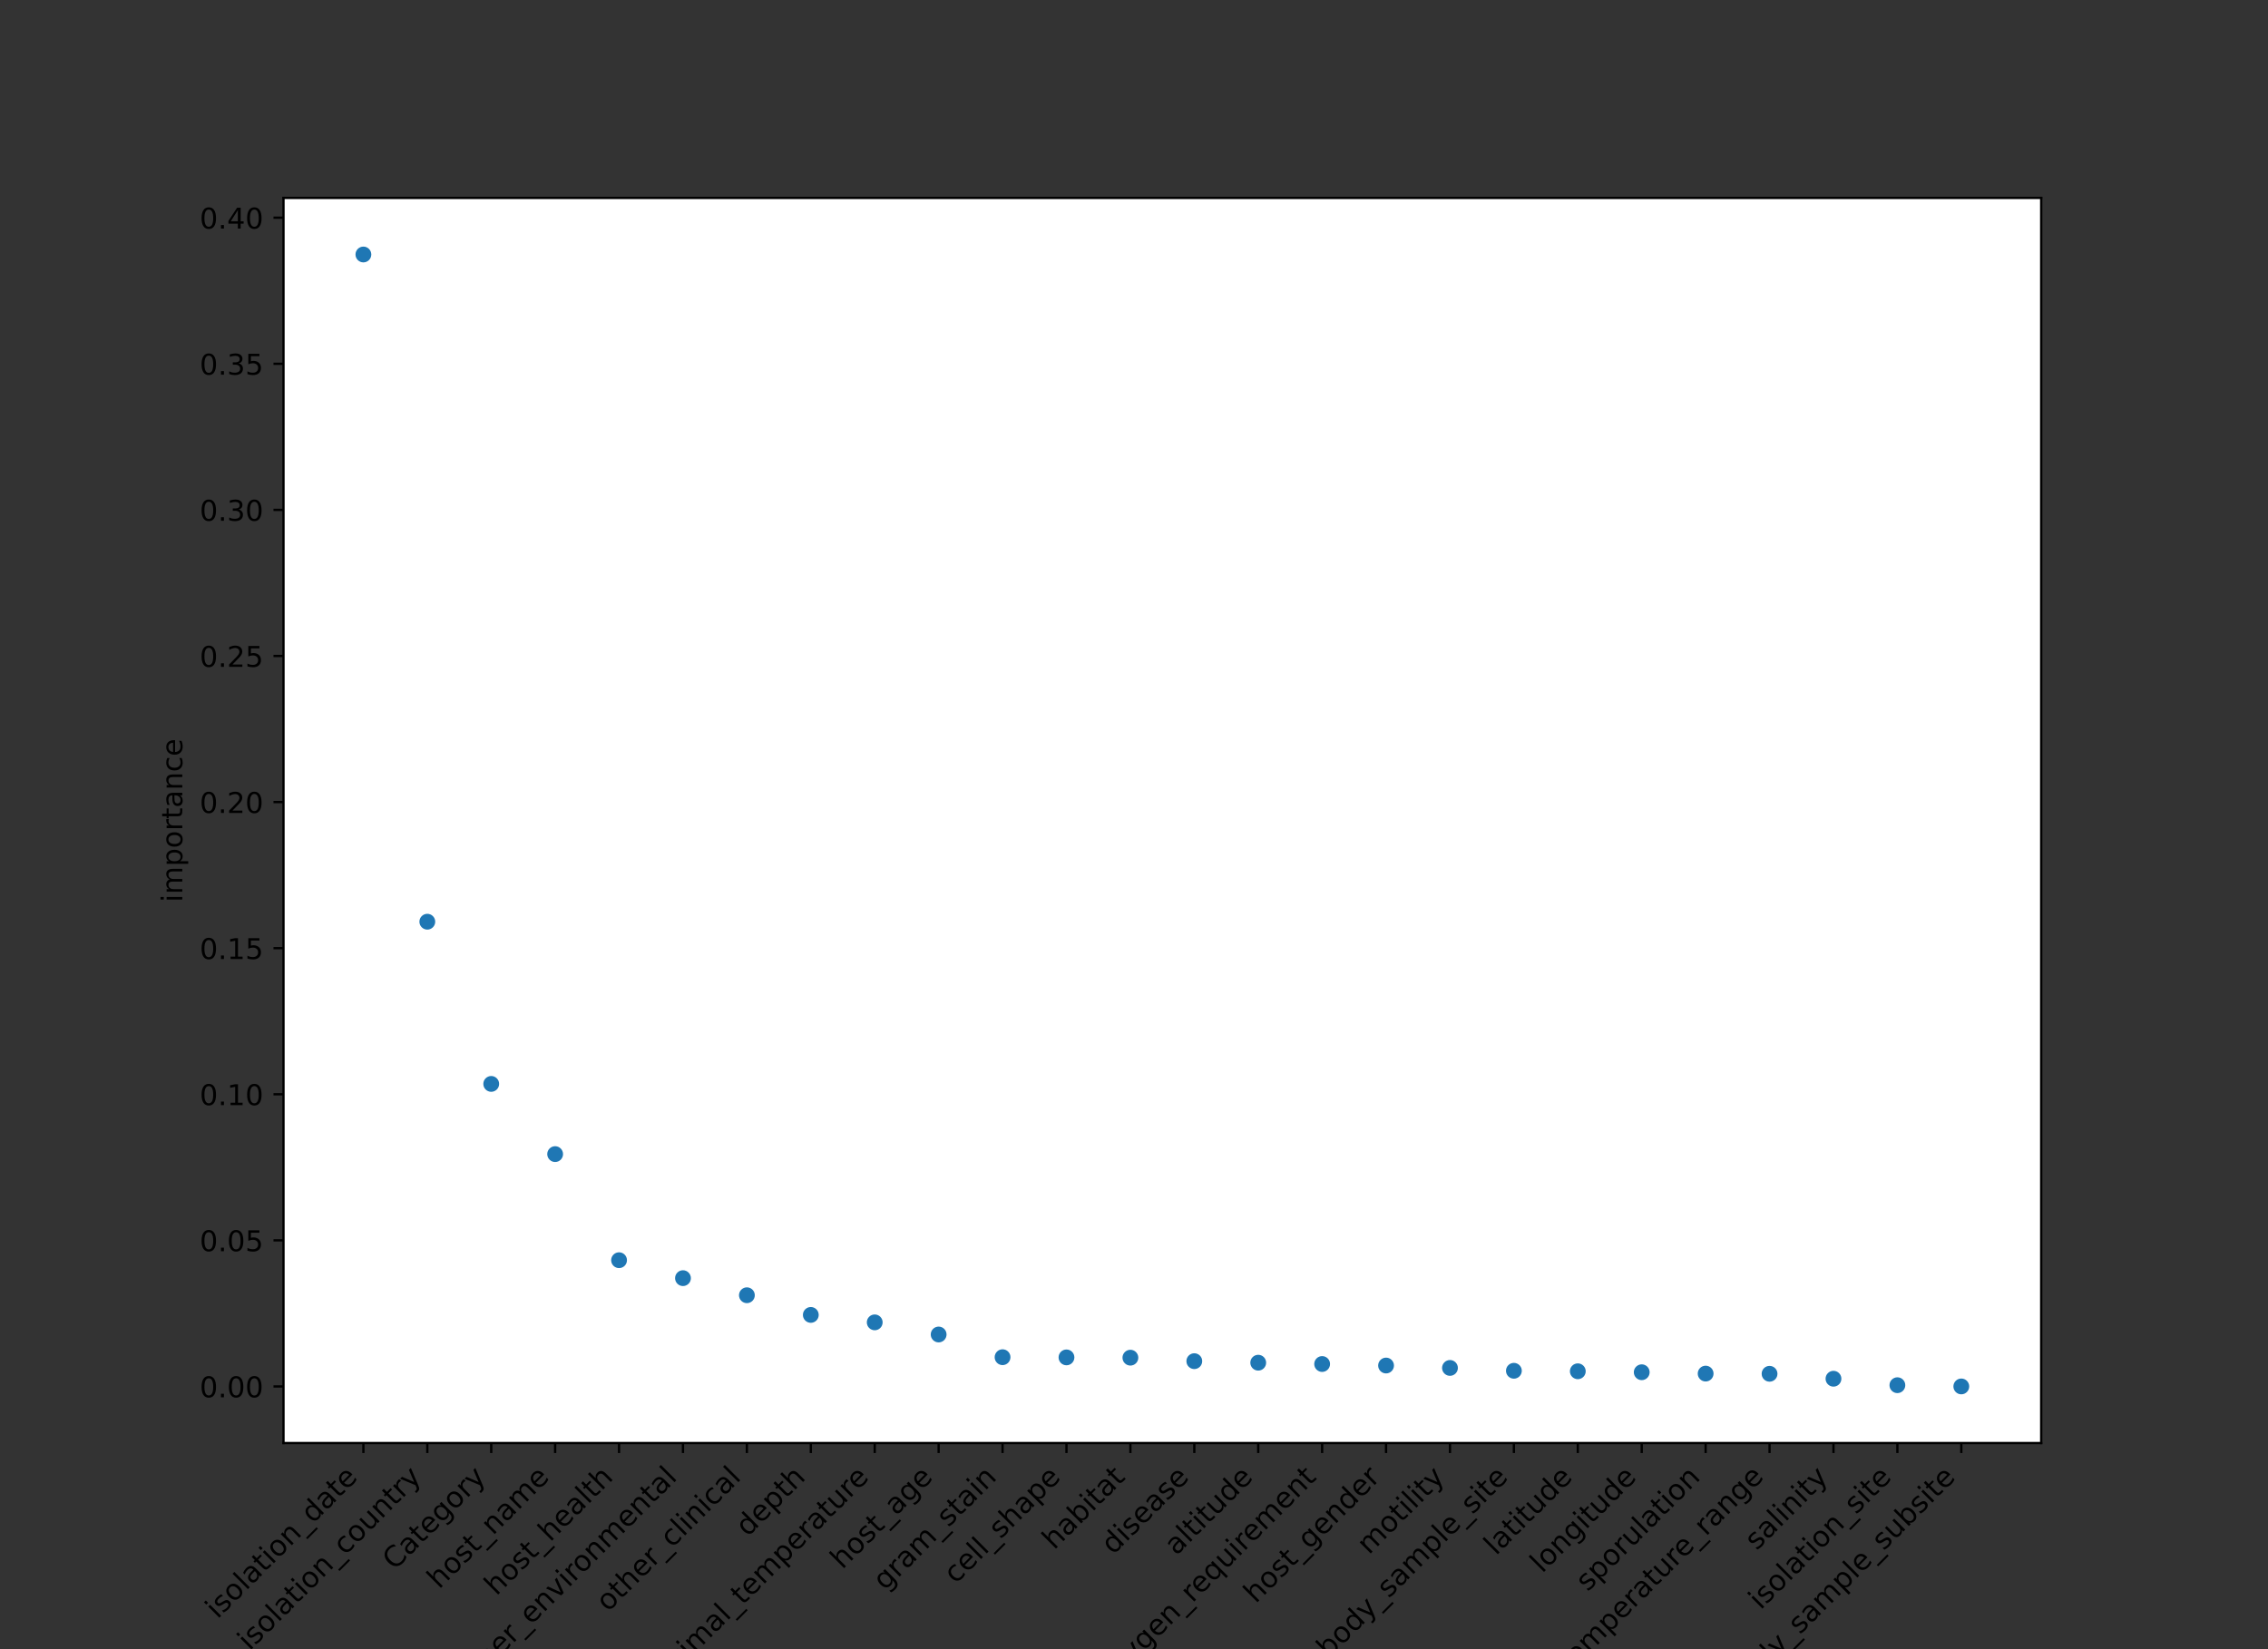 <?xml version="1.0" encoding="utf-8" standalone="no"?>
<!DOCTYPE svg PUBLIC "-//W3C//DTD SVG 1.1//EN"
  "http://www.w3.org/Graphics/SVG/1.1/DTD/svg11.dtd">
<!-- Created with matplotlib (https://matplotlib.org/) -->
<svg height="576pt" version="1.1" viewBox="0 0 792 576" width="792pt" xmlns="http://www.w3.org/2000/svg" xmlns:xlink="http://www.w3.org/1999/xlink">
 <rect x="0" y="0" width="792" height="576" fill="#333333" stroke="none"/>
 <defs>
  <style type="text/css">*{stroke-linecap:butt;stroke-linejoin:round;}</style>
 </defs>
 <g id="figure_1">
  <g id="patch_1">
   <path d="M 0 576 
L 792 576 
L 792 0 
L 0 0 
z
" style="fill:none;"/>
  </g>
  <g id="axes_1">
   <g id="patch_2">
    <path d="M 99 504 
L 712.8 504 
L 712.8 69.12 
L 99 69.12 
z
" style="fill:#ffffff;"/>
   </g>
   <g id="PathCollection_1">
    <defs>
     <path d="M 0 3 
C 0.796 3 1.559 2.684 2.121 2.121 
C 2.684 1.559 3 0.796 3 0 
C 3 -0.796 2.684 -1.559 2.121 -2.121 
C 1.559 -2.684 0.796 -3 0 -3 
C -0.796 -3 -1.559 -2.684 -2.121 -2.121 
C -2.684 -1.559 -3 -0.796 -3 0 
C -3 0.796 -2.684 1.559 -2.121 2.121 
C -1.559 2.684 -0.796 3 0 3 
z
" id="m7d18ef89aa" style="stroke:#ffffff;stroke-width:0.48;"/>
    </defs>
    <g clip-path="url(#p5833d1826e)">
     <use style="fill:#1f77b4;stroke:#ffffff;stroke-width:0.48;" x="126.9" xlink:href="#m7d18ef89aa" y="88.887"/>
     <use style="fill:#1f77b4;stroke:#ffffff;stroke-width:0.48;" x="149.22" xlink:href="#m7d18ef89aa" y="321.922"/>
     <use style="fill:#1f77b4;stroke:#ffffff;stroke-width:0.48;" x="171.54" xlink:href="#m7d18ef89aa" y="378.574"/>
     <use style="fill:#1f77b4;stroke:#ffffff;stroke-width:0.48;" x="193.86" xlink:href="#m7d18ef89aa" y="403.093"/>
     <use style="fill:#1f77b4;stroke:#ffffff;stroke-width:0.48;" x="216.18" xlink:href="#m7d18ef89aa" y="440.149"/>
     <use style="fill:#1f77b4;stroke:#ffffff;stroke-width:0.48;" x="238.5" xlink:href="#m7d18ef89aa" y="446.417"/>
     <use style="fill:#1f77b4;stroke:#ffffff;stroke-width:0.48;" x="260.82" xlink:href="#m7d18ef89aa" y="452.388"/>
     <use style="fill:#1f77b4;stroke:#ffffff;stroke-width:0.48;" x="283.14" xlink:href="#m7d18ef89aa" y="459.256"/>
     <use style="fill:#1f77b4;stroke:#ffffff;stroke-width:0.48;" x="305.46" xlink:href="#m7d18ef89aa" y="461.86"/>
     <use style="fill:#1f77b4;stroke:#ffffff;stroke-width:0.48;" x="327.78" xlink:href="#m7d18ef89aa" y="466.093"/>
     <use style="fill:#1f77b4;stroke:#ffffff;stroke-width:0.48;" x="350.1" xlink:href="#m7d18ef89aa" y="474.026"/>
     <use style="fill:#1f77b4;stroke:#ffffff;stroke-width:0.48;" x="372.42" xlink:href="#m7d18ef89aa" y="474.093"/>
     <use style="fill:#1f77b4;stroke:#ffffff;stroke-width:0.48;" x="394.74" xlink:href="#m7d18ef89aa" y="474.192"/>
     <use style="fill:#1f77b4;stroke:#ffffff;stroke-width:0.48;" x="417.06" xlink:href="#m7d18ef89aa" y="475.41"/>
     <use style="fill:#1f77b4;stroke:#ffffff;stroke-width:0.48;" x="439.38" xlink:href="#m7d18ef89aa" y="475.946"/>
     <use style="fill:#1f77b4;stroke:#ffffff;stroke-width:0.48;" x="461.7" xlink:href="#m7d18ef89aa" y="476.406"/>
     <use style="fill:#1f77b4;stroke:#ffffff;stroke-width:0.48;" x="484.02" xlink:href="#m7d18ef89aa" y="476.936"/>
     <use style="fill:#1f77b4;stroke:#ffffff;stroke-width:0.48;" x="506.34" xlink:href="#m7d18ef89aa" y="477.771"/>
     <use style="fill:#1f77b4;stroke:#ffffff;stroke-width:0.48;" x="528.66" xlink:href="#m7d18ef89aa" y="478.769"/>
     <use style="fill:#1f77b4;stroke:#ffffff;stroke-width:0.48;" x="550.98" xlink:href="#m7d18ef89aa" y="478.943"/>
     <use style="fill:#1f77b4;stroke:#ffffff;stroke-width:0.48;" x="573.3" xlink:href="#m7d18ef89aa" y="479.28"/>
     <use style="fill:#1f77b4;stroke:#ffffff;stroke-width:0.48;" x="595.62" xlink:href="#m7d18ef89aa" y="479.751"/>
     <use style="fill:#1f77b4;stroke:#ffffff;stroke-width:0.48;" x="617.94" xlink:href="#m7d18ef89aa" y="479.819"/>
     <use style="fill:#1f77b4;stroke:#ffffff;stroke-width:0.48;" x="640.26" xlink:href="#m7d18ef89aa" y="481.544"/>
     <use style="fill:#1f77b4;stroke:#ffffff;stroke-width:0.48;" x="662.58" xlink:href="#m7d18ef89aa" y="483.806"/>
     <use style="fill:#1f77b4;stroke:#ffffff;stroke-width:0.48;" x="684.9" xlink:href="#m7d18ef89aa" y="484.233"/>
    </g>
   </g>
   <g id="matplotlib.axis_1">
    <g id="xtick_1">
     <g id="line2d_1">
      <defs>
       <path d="M 0 0 
L 0 3.5 
" id="m5ea2302000" style="stroke:#000000;stroke-width:0.8;"/>
      </defs>
      <g>
       <use style="stroke:#000000;stroke-width:0.8;" x="126.9" xlink:href="#m5ea2302000" y="504"/>
      </g>
     </g>
     <g id="text_1">
      <!-- isolation_date -->
      <g transform="translate(75.935 565.67)rotate(-45)scale(0.1 -0.1)">
       <defs>
        <path d="M 9.422 54.688 
L 18.406 54.688 
L 18.406 0 
L 9.422 0 
z
M 9.422 75.984 
L 18.406 75.984 
L 18.406 64.594 
L 9.422 64.594 
z
" id="DejaVuSans-105"/>
        <path d="M 44.281 53.078 
L 44.281 44.578 
Q 40.484 46.531 36.375 47.5 
Q 32.281 48.484 27.875 48.484 
Q 21.188 48.484 17.844 46.438 
Q 14.5 44.391 14.5 40.281 
Q 14.5 37.156 16.891 35.375 
Q 19.281 33.594 26.516 31.984 
L 29.594 31.297 
Q 39.156 29.25 43.188 25.516 
Q 47.219 21.781 47.219 15.094 
Q 47.219 7.469 41.188 3.016 
Q 35.156 -1.422 24.609 -1.422 
Q 20.219 -1.422 15.453 -0.562 
Q 10.688 0.297 5.422 2 
L 5.422 11.281 
Q 10.406 8.688 15.234 7.391 
Q 20.062 6.109 24.812 6.109 
Q 31.156 6.109 34.562 8.281 
Q 37.984 10.453 37.984 14.406 
Q 37.984 18.062 35.516 20.016 
Q 33.062 21.969 24.703 23.781 
L 21.578 24.516 
Q 13.234 26.266 9.516 29.906 
Q 5.812 33.547 5.812 39.891 
Q 5.812 47.609 11.281 51.797 
Q 16.75 56 26.812 56 
Q 31.781 56 36.172 55.266 
Q 40.578 54.547 44.281 53.078 
z
" id="DejaVuSans-115"/>
        <path d="M 30.609 48.391 
Q 23.391 48.391 19.188 42.75 
Q 14.984 37.109 14.984 27.297 
Q 14.984 17.484 19.156 11.844 
Q 23.344 6.203 30.609 6.203 
Q 37.797 6.203 41.984 11.859 
Q 46.188 17.531 46.188 27.297 
Q 46.188 37.016 41.984 42.703 
Q 37.797 48.391 30.609 48.391 
z
M 30.609 56 
Q 42.328 56 49.016 48.375 
Q 55.719 40.766 55.719 27.297 
Q 55.719 13.875 49.016 6.219 
Q 42.328 -1.422 30.609 -1.422 
Q 18.844 -1.422 12.172 6.219 
Q 5.516 13.875 5.516 27.297 
Q 5.516 40.766 12.172 48.375 
Q 18.844 56 30.609 56 
z
" id="DejaVuSans-111"/>
        <path d="M 9.422 75.984 
L 18.406 75.984 
L 18.406 0 
L 9.422 0 
z
" id="DejaVuSans-108"/>
        <path d="M 34.281 27.484 
Q 23.391 27.484 19.188 25 
Q 14.984 22.516 14.984 16.5 
Q 14.984 11.719 18.141 8.906 
Q 21.297 6.109 26.703 6.109 
Q 34.188 6.109 38.703 11.406 
Q 43.219 16.703 43.219 25.484 
L 43.219 27.484 
z
M 52.203 31.203 
L 52.203 0 
L 43.219 0 
L 43.219 8.297 
Q 40.141 3.328 35.547 0.953 
Q 30.953 -1.422 24.312 -1.422 
Q 15.922 -1.422 10.953 3.297 
Q 6 8.016 6 15.922 
Q 6 25.141 12.172 29.828 
Q 18.359 34.516 30.609 34.516 
L 43.219 34.516 
L 43.219 35.406 
Q 43.219 41.609 39.141 45 
Q 35.062 48.391 27.688 48.391 
Q 23 48.391 18.547 47.266 
Q 14.109 46.141 10.016 43.891 
L 10.016 52.203 
Q 14.938 54.109 19.578 55.047 
Q 24.219 56 28.609 56 
Q 40.484 56 46.344 49.844 
Q 52.203 43.703 52.203 31.203 
z
" id="DejaVuSans-97"/>
        <path d="M 18.312 70.219 
L 18.312 54.688 
L 36.812 54.688 
L 36.812 47.703 
L 18.312 47.703 
L 18.312 18.016 
Q 18.312 11.328 20.141 9.422 
Q 21.969 7.516 27.594 7.516 
L 36.812 7.516 
L 36.812 0 
L 27.594 0 
Q 17.188 0 13.234 3.875 
Q 9.281 7.766 9.281 18.016 
L 9.281 47.703 
L 2.688 47.703 
L 2.688 54.688 
L 9.281 54.688 
L 9.281 70.219 
z
" id="DejaVuSans-116"/>
        <path d="M 54.891 33.016 
L 54.891 0 
L 45.906 0 
L 45.906 32.719 
Q 45.906 40.484 42.875 44.328 
Q 39.844 48.188 33.797 48.188 
Q 26.516 48.188 22.312 43.547 
Q 18.109 38.922 18.109 30.906 
L 18.109 0 
L 9.078 0 
L 9.078 54.688 
L 18.109 54.688 
L 18.109 46.188 
Q 21.344 51.125 25.703 53.562 
Q 30.078 56 35.797 56 
Q 45.219 56 50.047 50.172 
Q 54.891 44.344 54.891 33.016 
z
" id="DejaVuSans-110"/>
        <path d="M 50.984 -16.609 
L 50.984 -23.578 
L -0.984 -23.578 
L -0.984 -16.609 
z
" id="DejaVuSans-95"/>
        <path d="M 45.406 46.391 
L 45.406 75.984 
L 54.391 75.984 
L 54.391 0 
L 45.406 0 
L 45.406 8.203 
Q 42.578 3.328 38.25 0.953 
Q 33.938 -1.422 27.875 -1.422 
Q 17.969 -1.422 11.734 6.484 
Q 5.516 14.406 5.516 27.297 
Q 5.516 40.188 11.734 48.094 
Q 17.969 56 27.875 56 
Q 33.938 56 38.25 53.625 
Q 42.578 51.266 45.406 46.391 
z
M 14.797 27.297 
Q 14.797 17.391 18.875 11.75 
Q 22.953 6.109 30.078 6.109 
Q 37.203 6.109 41.297 11.75 
Q 45.406 17.391 45.406 27.297 
Q 45.406 37.203 41.297 42.844 
Q 37.203 48.484 30.078 48.484 
Q 22.953 48.484 18.875 42.844 
Q 14.797 37.203 14.797 27.297 
z
" id="DejaVuSans-100"/>
        <path d="M 56.203 29.594 
L 56.203 25.203 
L 14.891 25.203 
Q 15.484 15.922 20.484 11.062 
Q 25.484 6.203 34.422 6.203 
Q 39.594 6.203 44.453 7.469 
Q 49.312 8.734 54.109 11.281 
L 54.109 2.781 
Q 49.266 0.734 44.188 -0.344 
Q 39.109 -1.422 33.891 -1.422 
Q 20.797 -1.422 13.156 6.188 
Q 5.516 13.812 5.516 26.812 
Q 5.516 40.234 12.766 48.109 
Q 20.016 56 32.328 56 
Q 43.359 56 49.781 48.891 
Q 56.203 41.797 56.203 29.594 
z
M 47.219 32.234 
Q 47.125 39.594 43.094 43.984 
Q 39.062 48.391 32.422 48.391 
Q 24.906 48.391 20.391 44.141 
Q 15.875 39.891 15.188 32.172 
z
" id="DejaVuSans-101"/>
       </defs>
       <use xlink:href="#DejaVuSans-105"/>
       <use x="27.783" xlink:href="#DejaVuSans-115"/>
       <use x="79.883" xlink:href="#DejaVuSans-111"/>
       <use x="141.064" xlink:href="#DejaVuSans-108"/>
       <use x="168.848" xlink:href="#DejaVuSans-97"/>
       <use x="230.127" xlink:href="#DejaVuSans-116"/>
       <use x="269.336" xlink:href="#DejaVuSans-105"/>
       <use x="297.119" xlink:href="#DejaVuSans-111"/>
       <use x="358.301" xlink:href="#DejaVuSans-110"/>
       <use x="421.68" xlink:href="#DejaVuSans-95"/>
       <use x="471.68" xlink:href="#DejaVuSans-100"/>
       <use x="535.156" xlink:href="#DejaVuSans-97"/>
       <use x="596.436" xlink:href="#DejaVuSans-116"/>
       <use x="635.645" xlink:href="#DejaVuSans-101"/>
      </g>
     </g>
    </g>
    <g id="xtick_2">
     <g id="line2d_2">
      <g>
       <use style="stroke:#000000;stroke-width:0.8;" x="149.22" xlink:href="#m5ea2302000" y="504"/>
      </g>
     </g>
     <g id="text_2">
      <!-- isolation_country -->
      <g transform="translate(87.159 576.766)rotate(-45)scale(0.1 -0.1)">
       <defs>
        <path d="M 48.781 52.594 
L 48.781 44.188 
Q 44.969 46.297 41.141 47.344 
Q 37.312 48.391 33.406 48.391 
Q 24.656 48.391 19.812 42.844 
Q 14.984 37.312 14.984 27.297 
Q 14.984 17.281 19.812 11.734 
Q 24.656 6.203 33.406 6.203 
Q 37.312 6.203 41.141 7.25 
Q 44.969 8.297 48.781 10.406 
L 48.781 2.094 
Q 45.016 0.344 40.984 -0.531 
Q 36.969 -1.422 32.422 -1.422 
Q 20.062 -1.422 12.781 6.344 
Q 5.516 14.109 5.516 27.297 
Q 5.516 40.672 12.859 48.328 
Q 20.219 56 33.016 56 
Q 37.156 56 41.109 55.141 
Q 45.062 54.297 48.781 52.594 
z
" id="DejaVuSans-99"/>
        <path d="M 8.5 21.578 
L 8.5 54.688 
L 17.484 54.688 
L 17.484 21.922 
Q 17.484 14.156 20.5 10.266 
Q 23.531 6.391 29.594 6.391 
Q 36.859 6.391 41.078 11.031 
Q 45.312 15.672 45.312 23.688 
L 45.312 54.688 
L 54.297 54.688 
L 54.297 0 
L 45.312 0 
L 45.312 8.406 
Q 42.047 3.422 37.719 1 
Q 33.406 -1.422 27.688 -1.422 
Q 18.266 -1.422 13.375 4.438 
Q 8.5 10.297 8.5 21.578 
z
M 31.109 56 
z
" id="DejaVuSans-117"/>
        <path d="M 41.109 46.297 
Q 39.594 47.172 37.812 47.578 
Q 36.031 48 33.891 48 
Q 26.266 48 22.188 43.047 
Q 18.109 38.094 18.109 28.812 
L 18.109 0 
L 9.078 0 
L 9.078 54.688 
L 18.109 54.688 
L 18.109 46.188 
Q 20.953 51.172 25.484 53.578 
Q 30.031 56 36.531 56 
Q 37.453 56 38.578 55.875 
Q 39.703 55.766 41.062 55.516 
z
" id="DejaVuSans-114"/>
        <path d="M 32.172 -5.078 
Q 28.375 -14.844 24.75 -17.812 
Q 21.141 -20.797 15.094 -20.797 
L 7.906 -20.797 
L 7.906 -13.281 
L 13.188 -13.281 
Q 16.891 -13.281 18.938 -11.516 
Q 21 -9.766 23.484 -3.219 
L 25.094 0.875 
L 2.984 54.688 
L 12.5 54.688 
L 29.594 11.922 
L 46.688 54.688 
L 56.203 54.688 
z
" id="DejaVuSans-121"/>
       </defs>
       <use xlink:href="#DejaVuSans-105"/>
       <use x="27.783" xlink:href="#DejaVuSans-115"/>
       <use x="79.883" xlink:href="#DejaVuSans-111"/>
       <use x="141.064" xlink:href="#DejaVuSans-108"/>
       <use x="168.848" xlink:href="#DejaVuSans-97"/>
       <use x="230.127" xlink:href="#DejaVuSans-116"/>
       <use x="269.336" xlink:href="#DejaVuSans-105"/>
       <use x="297.119" xlink:href="#DejaVuSans-111"/>
       <use x="358.301" xlink:href="#DejaVuSans-110"/>
       <use x="421.68" xlink:href="#DejaVuSans-95"/>
       <use x="471.68" xlink:href="#DejaVuSans-99"/>
       <use x="526.66" xlink:href="#DejaVuSans-111"/>
       <use x="587.842" xlink:href="#DejaVuSans-117"/>
       <use x="651.221" xlink:href="#DejaVuSans-110"/>
       <use x="714.6" xlink:href="#DejaVuSans-116"/>
       <use x="753.809" xlink:href="#DejaVuSans-114"/>
       <use x="794.922" xlink:href="#DejaVuSans-121"/>
      </g>
     </g>
    </g>
    <g id="xtick_3">
     <g id="line2d_3">
      <g>
       <use style="stroke:#000000;stroke-width:0.8;" x="171.54" xlink:href="#m5ea2302000" y="504"/>
      </g>
     </g>
     <g id="text_3">
      <!-- Category -->
      <g transform="translate(137.768 548.674)rotate(-45)scale(0.1 -0.1)">
       <defs>
        <path d="M 64.406 67.281 
L 64.406 56.891 
Q 59.422 61.531 53.781 63.812 
Q 48.141 66.109 41.797 66.109 
Q 29.297 66.109 22.656 58.469 
Q 16.016 50.828 16.016 36.375 
Q 16.016 21.969 22.656 14.328 
Q 29.297 6.688 41.797 6.688 
Q 48.141 6.688 53.781 8.984 
Q 59.422 11.281 64.406 15.922 
L 64.406 5.609 
Q 59.234 2.094 53.438 0.328 
Q 47.656 -1.422 41.219 -1.422 
Q 24.656 -1.422 15.125 8.703 
Q 5.609 18.844 5.609 36.375 
Q 5.609 53.953 15.125 64.078 
Q 24.656 74.219 41.219 74.219 
Q 47.75 74.219 53.531 72.484 
Q 59.328 70.75 64.406 67.281 
z
" id="DejaVuSans-67"/>
        <path d="M 45.406 27.984 
Q 45.406 37.75 41.375 43.109 
Q 37.359 48.484 30.078 48.484 
Q 22.859 48.484 18.828 43.109 
Q 14.797 37.75 14.797 27.984 
Q 14.797 18.266 18.828 12.891 
Q 22.859 7.516 30.078 7.516 
Q 37.359 7.516 41.375 12.891 
Q 45.406 18.266 45.406 27.984 
z
M 54.391 6.781 
Q 54.391 -7.172 48.188 -13.984 
Q 42 -20.797 29.203 -20.797 
Q 24.469 -20.797 20.266 -20.094 
Q 16.062 -19.391 12.109 -17.922 
L 12.109 -9.188 
Q 16.062 -11.328 19.922 -12.344 
Q 23.781 -13.375 27.781 -13.375 
Q 36.625 -13.375 41.016 -8.766 
Q 45.406 -4.156 45.406 5.172 
L 45.406 9.625 
Q 42.625 4.781 38.281 2.391 
Q 33.938 0 27.875 0 
Q 17.828 0 11.672 7.656 
Q 5.516 15.328 5.516 27.984 
Q 5.516 40.672 11.672 48.328 
Q 17.828 56 27.875 56 
Q 33.938 56 38.281 53.609 
Q 42.625 51.219 45.406 46.391 
L 45.406 54.688 
L 54.391 54.688 
z
" id="DejaVuSans-103"/>
       </defs>
       <use xlink:href="#DejaVuSans-67"/>
       <use x="69.824" xlink:href="#DejaVuSans-97"/>
       <use x="131.104" xlink:href="#DejaVuSans-116"/>
       <use x="170.312" xlink:href="#DejaVuSans-101"/>
       <use x="231.836" xlink:href="#DejaVuSans-103"/>
       <use x="295.312" xlink:href="#DejaVuSans-111"/>
       <use x="356.494" xlink:href="#DejaVuSans-114"/>
       <use x="397.607" xlink:href="#DejaVuSans-121"/>
      </g>
     </g>
    </g>
    <g id="xtick_4">
     <g id="line2d_4">
      <g>
       <use style="stroke:#000000;stroke-width:0.8;" x="193.86" xlink:href="#m5ea2302000" y="504"/>
      </g>
     </g>
     <g id="text_4">
      <!-- host_name -->
      <g transform="translate(153.341 555.225)rotate(-45)scale(0.1 -0.1)">
       <defs>
        <path d="M 54.891 33.016 
L 54.891 0 
L 45.906 0 
L 45.906 32.719 
Q 45.906 40.484 42.875 44.328 
Q 39.844 48.188 33.797 48.188 
Q 26.516 48.188 22.312 43.547 
Q 18.109 38.922 18.109 30.906 
L 18.109 0 
L 9.078 0 
L 9.078 75.984 
L 18.109 75.984 
L 18.109 46.188 
Q 21.344 51.125 25.703 53.562 
Q 30.078 56 35.797 56 
Q 45.219 56 50.047 50.172 
Q 54.891 44.344 54.891 33.016 
z
" id="DejaVuSans-104"/>
        <path d="M 52 44.188 
Q 55.375 50.25 60.062 53.125 
Q 64.75 56 71.094 56 
Q 79.641 56 84.281 50.016 
Q 88.922 44.047 88.922 33.016 
L 88.922 0 
L 79.891 0 
L 79.891 32.719 
Q 79.891 40.578 77.094 44.375 
Q 74.312 48.188 68.609 48.188 
Q 61.625 48.188 57.562 43.547 
Q 53.516 38.922 53.516 30.906 
L 53.516 0 
L 44.484 0 
L 44.484 32.719 
Q 44.484 40.625 41.703 44.406 
Q 38.922 48.188 33.109 48.188 
Q 26.219 48.188 22.156 43.531 
Q 18.109 38.875 18.109 30.906 
L 18.109 0 
L 9.078 0 
L 9.078 54.688 
L 18.109 54.688 
L 18.109 46.188 
Q 21.188 51.219 25.484 53.609 
Q 29.781 56 35.688 56 
Q 41.656 56 45.828 52.969 
Q 50 49.953 52 44.188 
z
" id="DejaVuSans-109"/>
       </defs>
       <use xlink:href="#DejaVuSans-104"/>
       <use x="63.379" xlink:href="#DejaVuSans-111"/>
       <use x="124.561" xlink:href="#DejaVuSans-115"/>
       <use x="176.66" xlink:href="#DejaVuSans-116"/>
       <use x="215.869" xlink:href="#DejaVuSans-95"/>
       <use x="265.869" xlink:href="#DejaVuSans-110"/>
       <use x="329.248" xlink:href="#DejaVuSans-97"/>
       <use x="390.527" xlink:href="#DejaVuSans-109"/>
       <use x="487.939" xlink:href="#DejaVuSans-101"/>
      </g>
     </g>
    </g>
    <g id="xtick_5">
     <g id="line2d_5">
      <g>
       <use style="stroke:#000000;stroke-width:0.8;" x="216.18" xlink:href="#m5ea2302000" y="504"/>
      </g>
     </g>
     <g id="text_5">
      <!-- host_health -->
      <g transform="translate(173.33 557.555)rotate(-45)scale(0.1 -0.1)">
       <use xlink:href="#DejaVuSans-104"/>
       <use x="63.379" xlink:href="#DejaVuSans-111"/>
       <use x="124.561" xlink:href="#DejaVuSans-115"/>
       <use x="176.66" xlink:href="#DejaVuSans-116"/>
       <use x="215.869" xlink:href="#DejaVuSans-95"/>
       <use x="265.869" xlink:href="#DejaVuSans-104"/>
       <use x="329.248" xlink:href="#DejaVuSans-101"/>
       <use x="390.771" xlink:href="#DejaVuSans-97"/>
       <use x="452.051" xlink:href="#DejaVuSans-108"/>
       <use x="479.834" xlink:href="#DejaVuSans-116"/>
       <use x="519.043" xlink:href="#DejaVuSans-104"/>
      </g>
     </g>
    </g>
    <g id="xtick_6">
     <g id="line2d_6">
      <g>
       <use style="stroke:#000000;stroke-width:0.8;" x="238.5" xlink:href="#m5ea2302000" y="504"/>
      </g>
     </g>
     <g id="text_6">
      <!-- other_environmental -->
      <g transform="translate(163.132 590.073)rotate(-45)scale(0.1 -0.1)">
       <defs>
        <path d="M 2.984 54.688 
L 12.5 54.688 
L 29.594 8.797 
L 46.688 54.688 
L 56.203 54.688 
L 35.688 0 
L 23.484 0 
z
" id="DejaVuSans-118"/>
       </defs>
       <use xlink:href="#DejaVuSans-111"/>
       <use x="61.182" xlink:href="#DejaVuSans-116"/>
       <use x="100.391" xlink:href="#DejaVuSans-104"/>
       <use x="163.77" xlink:href="#DejaVuSans-101"/>
       <use x="225.293" xlink:href="#DejaVuSans-114"/>
       <use x="266.406" xlink:href="#DejaVuSans-95"/>
       <use x="316.406" xlink:href="#DejaVuSans-101"/>
       <use x="377.93" xlink:href="#DejaVuSans-110"/>
       <use x="441.309" xlink:href="#DejaVuSans-118"/>
       <use x="500.488" xlink:href="#DejaVuSans-105"/>
       <use x="528.271" xlink:href="#DejaVuSans-114"/>
       <use x="567.135" xlink:href="#DejaVuSans-111"/>
       <use x="628.316" xlink:href="#DejaVuSans-110"/>
       <use x="691.695" xlink:href="#DejaVuSans-109"/>
       <use x="789.107" xlink:href="#DejaVuSans-101"/>
       <use x="850.631" xlink:href="#DejaVuSans-110"/>
       <use x="914.01" xlink:href="#DejaVuSans-116"/>
       <use x="953.219" xlink:href="#DejaVuSans-97"/>
       <use x="1014.498" xlink:href="#DejaVuSans-108"/>
      </g>
     </g>
    </g>
    <g id="xtick_7">
     <g id="line2d_7">
      <g>
       <use style="stroke:#000000;stroke-width:0.8;" x="260.82" xlink:href="#m5ea2302000" y="504"/>
      </g>
     </g>
     <g id="text_7">
      <!-- other_clinical -->
      <g transform="translate(212.331 563.194)rotate(-45)scale(0.1 -0.1)">
       <use xlink:href="#DejaVuSans-111"/>
       <use x="61.182" xlink:href="#DejaVuSans-116"/>
       <use x="100.391" xlink:href="#DejaVuSans-104"/>
       <use x="163.77" xlink:href="#DejaVuSans-101"/>
       <use x="225.293" xlink:href="#DejaVuSans-114"/>
       <use x="266.406" xlink:href="#DejaVuSans-95"/>
       <use x="316.406" xlink:href="#DejaVuSans-99"/>
       <use x="371.387" xlink:href="#DejaVuSans-108"/>
       <use x="399.17" xlink:href="#DejaVuSans-105"/>
       <use x="426.953" xlink:href="#DejaVuSans-110"/>
       <use x="490.332" xlink:href="#DejaVuSans-105"/>
       <use x="518.115" xlink:href="#DejaVuSans-99"/>
       <use x="573.096" xlink:href="#DejaVuSans-97"/>
       <use x="634.375" xlink:href="#DejaVuSans-108"/>
      </g>
     </g>
    </g>
    <g id="xtick_8">
     <g id="line2d_8">
      <g>
       <use style="stroke:#000000;stroke-width:0.8;" x="283.14" xlink:href="#m5ea2302000" y="504"/>
      </g>
     </g>
     <g id="text_8">
      <!-- depth -->
      <g transform="translate(261.087 536.955)rotate(-45)scale(0.1 -0.1)">
       <defs>
        <path d="M 18.109 8.203 
L 18.109 -20.797 
L 9.078 -20.797 
L 9.078 54.688 
L 18.109 54.688 
L 18.109 46.391 
Q 20.953 51.266 25.266 53.625 
Q 29.594 56 35.594 56 
Q 45.562 56 51.781 48.094 
Q 58.016 40.188 58.016 27.297 
Q 58.016 14.406 51.781 6.484 
Q 45.562 -1.422 35.594 -1.422 
Q 29.594 -1.422 25.266 0.953 
Q 20.953 3.328 18.109 8.203 
z
M 48.688 27.297 
Q 48.688 37.203 44.609 42.844 
Q 40.531 48.484 33.406 48.484 
Q 26.266 48.484 22.188 42.844 
Q 18.109 37.203 18.109 27.297 
Q 18.109 17.391 22.188 11.75 
Q 26.266 6.109 33.406 6.109 
Q 40.531 6.109 44.609 11.75 
Q 48.688 17.391 48.688 27.297 
z
" id="DejaVuSans-112"/>
       </defs>
       <use xlink:href="#DejaVuSans-100"/>
       <use x="63.477" xlink:href="#DejaVuSans-101"/>
       <use x="125" xlink:href="#DejaVuSans-112"/>
       <use x="188.477" xlink:href="#DejaVuSans-116"/>
       <use x="227.686" xlink:href="#DejaVuSans-104"/>
      </g>
     </g>
    </g>
    <g id="xtick_9">
     <g id="line2d_9">
      <g>
       <use style="stroke:#000000;stroke-width:0.8;" x="305.46" xlink:href="#m5ea2302000" y="504"/>
      </g>
     </g>
     <g id="text_9">
      <!-- optimal_temperature -->
      <g transform="translate(229.077 591.089)rotate(-45)scale(0.1 -0.1)">
       <use xlink:href="#DejaVuSans-111"/>
       <use x="61.182" xlink:href="#DejaVuSans-112"/>
       <use x="124.658" xlink:href="#DejaVuSans-116"/>
       <use x="163.867" xlink:href="#DejaVuSans-105"/>
       <use x="191.65" xlink:href="#DejaVuSans-109"/>
       <use x="289.062" xlink:href="#DejaVuSans-97"/>
       <use x="350.342" xlink:href="#DejaVuSans-108"/>
       <use x="378.125" xlink:href="#DejaVuSans-95"/>
       <use x="428.125" xlink:href="#DejaVuSans-116"/>
       <use x="467.334" xlink:href="#DejaVuSans-101"/>
       <use x="528.857" xlink:href="#DejaVuSans-109"/>
       <use x="626.27" xlink:href="#DejaVuSans-112"/>
       <use x="689.746" xlink:href="#DejaVuSans-101"/>
       <use x="751.27" xlink:href="#DejaVuSans-114"/>
       <use x="792.383" xlink:href="#DejaVuSans-97"/>
       <use x="853.662" xlink:href="#DejaVuSans-116"/>
       <use x="892.871" xlink:href="#DejaVuSans-117"/>
       <use x="956.25" xlink:href="#DejaVuSans-114"/>
       <use x="995.113" xlink:href="#DejaVuSans-101"/>
      </g>
     </g>
    </g>
    <g id="xtick_10">
     <g id="line2d_10">
      <g>
       <use style="stroke:#000000;stroke-width:0.8;" x="327.78" xlink:href="#m5ea2302000" y="504"/>
      </g>
     </g>
     <g id="text_10">
      <!-- host_age -->
      <g transform="translate(294.14 548.345)rotate(-45)scale(0.1 -0.1)">
       <use xlink:href="#DejaVuSans-104"/>
       <use x="63.379" xlink:href="#DejaVuSans-111"/>
       <use x="124.561" xlink:href="#DejaVuSans-115"/>
       <use x="176.66" xlink:href="#DejaVuSans-116"/>
       <use x="215.869" xlink:href="#DejaVuSans-95"/>
       <use x="265.869" xlink:href="#DejaVuSans-97"/>
       <use x="327.148" xlink:href="#DejaVuSans-103"/>
       <use x="390.625" xlink:href="#DejaVuSans-101"/>
      </g>
     </g>
    </g>
    <g id="xtick_11">
     <g id="line2d_11">
      <g>
       <use style="stroke:#000000;stroke-width:0.8;" x="350.1" xlink:href="#m5ea2302000" y="504"/>
      </g>
     </g>
     <g id="text_11">
      <!-- gram_stain -->
      <g transform="translate(309.046 555.76)rotate(-45)scale(0.1 -0.1)">
       <use xlink:href="#DejaVuSans-103"/>
       <use x="63.477" xlink:href="#DejaVuSans-114"/>
       <use x="104.59" xlink:href="#DejaVuSans-97"/>
       <use x="165.869" xlink:href="#DejaVuSans-109"/>
       <use x="263.281" xlink:href="#DejaVuSans-95"/>
       <use x="313.281" xlink:href="#DejaVuSans-115"/>
       <use x="365.381" xlink:href="#DejaVuSans-116"/>
       <use x="404.59" xlink:href="#DejaVuSans-97"/>
       <use x="465.869" xlink:href="#DejaVuSans-105"/>
       <use x="493.652" xlink:href="#DejaVuSans-110"/>
      </g>
     </g>
    </g>
    <g id="xtick_12">
     <g id="line2d_12">
      <g>
       <use style="stroke:#000000;stroke-width:0.8;" x="372.42" xlink:href="#m5ea2302000" y="504"/>
      </g>
     </g>
     <g id="text_12">
      <!-- cell_shape -->
      <g transform="translate(333.711 553.414)rotate(-45)scale(0.1 -0.1)">
       <use xlink:href="#DejaVuSans-99"/>
       <use x="54.98" xlink:href="#DejaVuSans-101"/>
       <use x="116.504" xlink:href="#DejaVuSans-108"/>
       <use x="144.287" xlink:href="#DejaVuSans-108"/>
       <use x="172.07" xlink:href="#DejaVuSans-95"/>
       <use x="222.07" xlink:href="#DejaVuSans-115"/>
       <use x="274.17" xlink:href="#DejaVuSans-104"/>
       <use x="337.549" xlink:href="#DejaVuSans-97"/>
       <use x="398.828" xlink:href="#DejaVuSans-112"/>
       <use x="462.305" xlink:href="#DejaVuSans-101"/>
      </g>
     </g>
    </g>
    <g id="xtick_13">
     <g id="line2d_13">
      <g>
       <use style="stroke:#000000;stroke-width:0.8;" x="394.74" xlink:href="#m5ea2302000" y="504"/>
      </g>
     </g>
     <g id="text_13">
      <!-- habitat -->
      <g transform="translate(368.124 541.518)rotate(-45)scale(0.1 -0.1)">
       <defs>
        <path d="M 48.688 27.297 
Q 48.688 37.203 44.609 42.844 
Q 40.531 48.484 33.406 48.484 
Q 26.266 48.484 22.188 42.844 
Q 18.109 37.203 18.109 27.297 
Q 18.109 17.391 22.188 11.75 
Q 26.266 6.109 33.406 6.109 
Q 40.531 6.109 44.609 11.75 
Q 48.688 17.391 48.688 27.297 
z
M 18.109 46.391 
Q 20.953 51.266 25.266 53.625 
Q 29.594 56 35.594 56 
Q 45.562 56 51.781 48.094 
Q 58.016 40.188 58.016 27.297 
Q 58.016 14.406 51.781 6.484 
Q 45.562 -1.422 35.594 -1.422 
Q 29.594 -1.422 25.266 0.953 
Q 20.953 3.328 18.109 8.203 
L 18.109 0 
L 9.078 0 
L 9.078 75.984 
L 18.109 75.984 
z
" id="DejaVuSans-98"/>
       </defs>
       <use xlink:href="#DejaVuSans-104"/>
       <use x="63.379" xlink:href="#DejaVuSans-97"/>
       <use x="124.658" xlink:href="#DejaVuSans-98"/>
       <use x="188.135" xlink:href="#DejaVuSans-105"/>
       <use x="215.918" xlink:href="#DejaVuSans-116"/>
       <use x="255.127" xlink:href="#DejaVuSans-97"/>
       <use x="316.406" xlink:href="#DejaVuSans-116"/>
      </g>
     </g>
    </g>
    <g id="xtick_14">
     <g id="line2d_14">
      <g>
       <use style="stroke:#000000;stroke-width:0.8;" x="417.06" xlink:href="#m5ea2302000" y="504"/>
      </g>
     </g>
     <g id="text_14">
      <!-- disease -->
      <g transform="translate(388.734 543.229)rotate(-45)scale(0.1 -0.1)">
       <use xlink:href="#DejaVuSans-100"/>
       <use x="63.477" xlink:href="#DejaVuSans-105"/>
       <use x="91.26" xlink:href="#DejaVuSans-115"/>
       <use x="143.359" xlink:href="#DejaVuSans-101"/>
       <use x="204.883" xlink:href="#DejaVuSans-97"/>
       <use x="266.162" xlink:href="#DejaVuSans-115"/>
       <use x="318.262" xlink:href="#DejaVuSans-101"/>
      </g>
     </g>
    </g>
    <g id="xtick_15">
     <g id="line2d_15">
      <g>
       <use style="stroke:#000000;stroke-width:0.8;" x="439.38" xlink:href="#m5ea2302000" y="504"/>
      </g>
     </g>
     <g id="text_15">
      <!-- altitude -->
      <g transform="translate(410.782 543.5)rotate(-45)scale(0.1 -0.1)">
       <use xlink:href="#DejaVuSans-97"/>
       <use x="61.279" xlink:href="#DejaVuSans-108"/>
       <use x="89.062" xlink:href="#DejaVuSans-116"/>
       <use x="128.271" xlink:href="#DejaVuSans-105"/>
       <use x="156.055" xlink:href="#DejaVuSans-116"/>
       <use x="195.264" xlink:href="#DejaVuSans-117"/>
       <use x="258.643" xlink:href="#DejaVuSans-100"/>
       <use x="322.119" xlink:href="#DejaVuSans-101"/>
      </g>
     </g>
    </g>
    <g id="xtick_16">
     <g id="line2d_16">
      <g>
       <use style="stroke:#000000;stroke-width:0.8;" x="461.7" xlink:href="#m5ea2302000" y="504"/>
      </g>
     </g>
     <g id="text_16">
      <!-- oxygen_requirement -->
      <g transform="translate(387.076 589.33)rotate(-45)scale(0.1 -0.1)">
       <defs>
        <path d="M 54.891 54.688 
L 35.109 28.078 
L 55.906 0 
L 45.312 0 
L 29.391 21.484 
L 13.484 0 
L 2.875 0 
L 24.125 28.609 
L 4.688 54.688 
L 15.281 54.688 
L 29.781 35.203 
L 44.281 54.688 
z
" id="DejaVuSans-120"/>
        <path d="M 14.797 27.297 
Q 14.797 17.391 18.875 11.75 
Q 22.953 6.109 30.078 6.109 
Q 37.203 6.109 41.297 11.75 
Q 45.406 17.391 45.406 27.297 
Q 45.406 37.203 41.297 42.844 
Q 37.203 48.484 30.078 48.484 
Q 22.953 48.484 18.875 42.844 
Q 14.797 37.203 14.797 27.297 
z
M 45.406 8.203 
Q 42.578 3.328 38.25 0.953 
Q 33.938 -1.422 27.875 -1.422 
Q 17.969 -1.422 11.734 6.484 
Q 5.516 14.406 5.516 27.297 
Q 5.516 40.188 11.734 48.094 
Q 17.969 56 27.875 56 
Q 33.938 56 38.25 53.625 
Q 42.578 51.266 45.406 46.391 
L 45.406 54.688 
L 54.391 54.688 
L 54.391 -20.797 
L 45.406 -20.797 
z
" id="DejaVuSans-113"/>
       </defs>
       <use xlink:href="#DejaVuSans-111"/>
       <use x="58.057" xlink:href="#DejaVuSans-120"/>
       <use x="117.236" xlink:href="#DejaVuSans-121"/>
       <use x="176.416" xlink:href="#DejaVuSans-103"/>
       <use x="239.893" xlink:href="#DejaVuSans-101"/>
       <use x="301.416" xlink:href="#DejaVuSans-110"/>
       <use x="364.795" xlink:href="#DejaVuSans-95"/>
       <use x="414.795" xlink:href="#DejaVuSans-114"/>
       <use x="453.658" xlink:href="#DejaVuSans-101"/>
       <use x="515.182" xlink:href="#DejaVuSans-113"/>
       <use x="578.658" xlink:href="#DejaVuSans-117"/>
       <use x="642.037" xlink:href="#DejaVuSans-105"/>
       <use x="669.82" xlink:href="#DejaVuSans-114"/>
       <use x="708.684" xlink:href="#DejaVuSans-101"/>
       <use x="770.207" xlink:href="#DejaVuSans-109"/>
       <use x="867.619" xlink:href="#DejaVuSans-101"/>
       <use x="929.143" xlink:href="#DejaVuSans-110"/>
       <use x="992.521" xlink:href="#DejaVuSans-116"/>
      </g>
     </g>
    </g>
    <g id="xtick_17">
     <g id="line2d_17">
      <g>
       <use style="stroke:#000000;stroke-width:0.8;" x="484.02" xlink:href="#m5ea2302000" y="504"/>
      </g>
     </g>
     <g id="text_17">
      <!-- host_gender -->
      <g transform="translate(438.486 560.24)rotate(-45)scale(0.1 -0.1)">
       <use xlink:href="#DejaVuSans-104"/>
       <use x="63.379" xlink:href="#DejaVuSans-111"/>
       <use x="124.561" xlink:href="#DejaVuSans-115"/>
       <use x="176.66" xlink:href="#DejaVuSans-116"/>
       <use x="215.869" xlink:href="#DejaVuSans-95"/>
       <use x="265.869" xlink:href="#DejaVuSans-103"/>
       <use x="329.346" xlink:href="#DejaVuSans-101"/>
       <use x="390.869" xlink:href="#DejaVuSans-110"/>
       <use x="454.248" xlink:href="#DejaVuSans-100"/>
       <use x="517.725" xlink:href="#DejaVuSans-101"/>
       <use x="579.248" xlink:href="#DejaVuSans-114"/>
      </g>
     </g>
    </g>
    <g id="xtick_18">
     <g id="line2d_18">
      <g>
       <use style="stroke:#000000;stroke-width:0.8;" x="506.34" xlink:href="#m5ea2302000" y="504"/>
      </g>
     </g>
     <g id="text_18">
      <!-- motility -->
      <g transform="translate(478.033 543.21)rotate(-45)scale(0.1 -0.1)">
       <use xlink:href="#DejaVuSans-109"/>
       <use x="97.412" xlink:href="#DejaVuSans-111"/>
       <use x="158.594" xlink:href="#DejaVuSans-116"/>
       <use x="197.803" xlink:href="#DejaVuSans-105"/>
       <use x="225.586" xlink:href="#DejaVuSans-108"/>
       <use x="253.369" xlink:href="#DejaVuSans-105"/>
       <use x="281.152" xlink:href="#DejaVuSans-116"/>
       <use x="320.361" xlink:href="#DejaVuSans-121"/>
      </g>
     </g>
    </g>
    <g id="xtick_19">
     <g id="line2d_19">
      <g>
       <use style="stroke:#000000;stroke-width:0.8;" x="528.66" xlink:href="#m5ea2302000" y="504"/>
      </g>
     </g>
     <g id="text_19">
      <!-- body_sample_site -->
      <g transform="translate(463.952 579.414)rotate(-45)scale(0.1 -0.1)">
       <use xlink:href="#DejaVuSans-98"/>
       <use x="63.477" xlink:href="#DejaVuSans-111"/>
       <use x="124.658" xlink:href="#DejaVuSans-100"/>
       <use x="188.135" xlink:href="#DejaVuSans-121"/>
       <use x="247.314" xlink:href="#DejaVuSans-95"/>
       <use x="297.314" xlink:href="#DejaVuSans-115"/>
       <use x="349.414" xlink:href="#DejaVuSans-97"/>
       <use x="410.693" xlink:href="#DejaVuSans-109"/>
       <use x="508.105" xlink:href="#DejaVuSans-112"/>
       <use x="571.582" xlink:href="#DejaVuSans-108"/>
       <use x="599.365" xlink:href="#DejaVuSans-101"/>
       <use x="660.889" xlink:href="#DejaVuSans-95"/>
       <use x="710.889" xlink:href="#DejaVuSans-115"/>
       <use x="762.988" xlink:href="#DejaVuSans-105"/>
       <use x="790.771" xlink:href="#DejaVuSans-116"/>
       <use x="829.98" xlink:href="#DejaVuSans-101"/>
      </g>
     </g>
    </g>
    <g id="xtick_20">
     <g id="line2d_20">
      <g>
       <use style="stroke:#000000;stroke-width:0.8;" x="550.98" xlink:href="#m5ea2302000" y="504"/>
      </g>
     </g>
     <g id="text_20">
      <!-- latitude -->
      <g transform="translate(522.382 543.5)rotate(-45)scale(0.1 -0.1)">
       <use xlink:href="#DejaVuSans-108"/>
       <use x="27.783" xlink:href="#DejaVuSans-97"/>
       <use x="89.062" xlink:href="#DejaVuSans-116"/>
       <use x="128.271" xlink:href="#DejaVuSans-105"/>
       <use x="156.055" xlink:href="#DejaVuSans-116"/>
       <use x="195.264" xlink:href="#DejaVuSans-117"/>
       <use x="258.643" xlink:href="#DejaVuSans-100"/>
       <use x="322.119" xlink:href="#DejaVuSans-101"/>
      </g>
     </g>
    </g>
    <g id="xtick_21">
     <g id="line2d_21">
      <g>
       <use style="stroke:#000000;stroke-width:0.8;" x="573.3" xlink:href="#m5ea2302000" y="504"/>
      </g>
     </g>
     <g id="text_21">
      <!-- longitude -->
      <g transform="translate(538.51 549.692)rotate(-45)scale(0.1 -0.1)">
       <use xlink:href="#DejaVuSans-108"/>
       <use x="27.783" xlink:href="#DejaVuSans-111"/>
       <use x="88.965" xlink:href="#DejaVuSans-110"/>
       <use x="152.344" xlink:href="#DejaVuSans-103"/>
       <use x="215.82" xlink:href="#DejaVuSans-105"/>
       <use x="243.604" xlink:href="#DejaVuSans-116"/>
       <use x="282.812" xlink:href="#DejaVuSans-117"/>
       <use x="346.191" xlink:href="#DejaVuSans-100"/>
       <use x="409.668" xlink:href="#DejaVuSans-101"/>
      </g>
     </g>
    </g>
    <g id="xtick_22">
     <g id="line2d_22">
      <g>
       <use style="stroke:#000000;stroke-width:0.8;" x="595.62" xlink:href="#m5ea2302000" y="504"/>
      </g>
     </g>
     <g id="text_22">
      <!-- sporulation -->
      <g transform="translate(554.42 556.102)rotate(-45)scale(0.1 -0.1)">
       <use xlink:href="#DejaVuSans-115"/>
       <use x="52.1" xlink:href="#DejaVuSans-112"/>
       <use x="115.576" xlink:href="#DejaVuSans-111"/>
       <use x="176.758" xlink:href="#DejaVuSans-114"/>
       <use x="217.871" xlink:href="#DejaVuSans-117"/>
       <use x="281.25" xlink:href="#DejaVuSans-108"/>
       <use x="309.033" xlink:href="#DejaVuSans-97"/>
       <use x="370.312" xlink:href="#DejaVuSans-116"/>
       <use x="409.521" xlink:href="#DejaVuSans-105"/>
       <use x="437.305" xlink:href="#DejaVuSans-111"/>
       <use x="498.486" xlink:href="#DejaVuSans-110"/>
      </g>
     </g>
    </g>
    <g id="xtick_23">
     <g id="line2d_23">
      <g>
       <use style="stroke:#000000;stroke-width:0.8;" x="617.94" xlink:href="#m5ea2302000" y="504"/>
      </g>
     </g>
     <g id="text_23">
      <!-- temperature_range -->
      <g transform="translate(547.733 584.716)rotate(-45)scale(0.1 -0.1)">
       <use xlink:href="#DejaVuSans-116"/>
       <use x="39.209" xlink:href="#DejaVuSans-101"/>
       <use x="100.732" xlink:href="#DejaVuSans-109"/>
       <use x="198.145" xlink:href="#DejaVuSans-112"/>
       <use x="261.621" xlink:href="#DejaVuSans-101"/>
       <use x="323.145" xlink:href="#DejaVuSans-114"/>
       <use x="364.258" xlink:href="#DejaVuSans-97"/>
       <use x="425.537" xlink:href="#DejaVuSans-116"/>
       <use x="464.746" xlink:href="#DejaVuSans-117"/>
       <use x="528.125" xlink:href="#DejaVuSans-114"/>
       <use x="566.988" xlink:href="#DejaVuSans-101"/>
       <use x="628.512" xlink:href="#DejaVuSans-95"/>
       <use x="678.512" xlink:href="#DejaVuSans-114"/>
       <use x="719.625" xlink:href="#DejaVuSans-97"/>
       <use x="780.904" xlink:href="#DejaVuSans-110"/>
       <use x="844.283" xlink:href="#DejaVuSans-103"/>
       <use x="907.76" xlink:href="#DejaVuSans-101"/>
      </g>
     </g>
    </g>
    <g id="xtick_24">
     <g id="line2d_24">
      <g>
       <use style="stroke:#000000;stroke-width:0.8;" x="640.26" xlink:href="#m5ea2302000" y="504"/>
      </g>
     </g>
     <g id="text_24">
      <!-- salinity -->
      <g transform="translate(613.441 541.722)rotate(-45)scale(0.1 -0.1)">
       <use xlink:href="#DejaVuSans-115"/>
       <use x="52.1" xlink:href="#DejaVuSans-97"/>
       <use x="113.379" xlink:href="#DejaVuSans-108"/>
       <use x="141.162" xlink:href="#DejaVuSans-105"/>
       <use x="168.945" xlink:href="#DejaVuSans-110"/>
       <use x="232.324" xlink:href="#DejaVuSans-105"/>
       <use x="260.107" xlink:href="#DejaVuSans-116"/>
       <use x="299.316" xlink:href="#DejaVuSans-121"/>
      </g>
     </g>
    </g>
    <g id="xtick_25">
     <g id="line2d_25">
      <g>
       <use style="stroke:#000000;stroke-width:0.8;" x="662.58" xlink:href="#m5ea2302000" y="504"/>
      </g>
     </g>
     <g id="text_25">
      <!-- isolation_site -->
      <g transform="translate(614.79 562.496)rotate(-45)scale(0.1 -0.1)">
       <use xlink:href="#DejaVuSans-105"/>
       <use x="27.783" xlink:href="#DejaVuSans-115"/>
       <use x="79.883" xlink:href="#DejaVuSans-111"/>
       <use x="141.064" xlink:href="#DejaVuSans-108"/>
       <use x="168.848" xlink:href="#DejaVuSans-97"/>
       <use x="230.127" xlink:href="#DejaVuSans-116"/>
       <use x="269.336" xlink:href="#DejaVuSans-105"/>
       <use x="297.119" xlink:href="#DejaVuSans-111"/>
       <use x="358.301" xlink:href="#DejaVuSans-110"/>
       <use x="421.68" xlink:href="#DejaVuSans-95"/>
       <use x="471.68" xlink:href="#DejaVuSans-115"/>
       <use x="523.779" xlink:href="#DejaVuSans-105"/>
       <use x="551.562" xlink:href="#DejaVuSans-116"/>
       <use x="590.771" xlink:href="#DejaVuSans-101"/>
      </g>
     </g>
    </g>
    <g id="xtick_26">
     <g id="line2d_26">
      <g>
       <use style="stroke:#000000;stroke-width:0.8;" x="684.9" xlink:href="#m5ea2302000" y="504"/>
      </g>
     </g>
     <g id="text_26">
      <!-- body_sample_subsite -->
      <g transform="translate(607.538 592.068)rotate(-45)scale(0.1 -0.1)">
       <use xlink:href="#DejaVuSans-98"/>
       <use x="63.477" xlink:href="#DejaVuSans-111"/>
       <use x="124.658" xlink:href="#DejaVuSans-100"/>
       <use x="188.135" xlink:href="#DejaVuSans-121"/>
       <use x="247.314" xlink:href="#DejaVuSans-95"/>
       <use x="297.314" xlink:href="#DejaVuSans-115"/>
       <use x="349.414" xlink:href="#DejaVuSans-97"/>
       <use x="410.693" xlink:href="#DejaVuSans-109"/>
       <use x="508.105" xlink:href="#DejaVuSans-112"/>
       <use x="571.582" xlink:href="#DejaVuSans-108"/>
       <use x="599.365" xlink:href="#DejaVuSans-101"/>
       <use x="660.889" xlink:href="#DejaVuSans-95"/>
       <use x="710.889" xlink:href="#DejaVuSans-115"/>
       <use x="762.988" xlink:href="#DejaVuSans-117"/>
       <use x="826.367" xlink:href="#DejaVuSans-98"/>
       <use x="889.844" xlink:href="#DejaVuSans-115"/>
       <use x="941.943" xlink:href="#DejaVuSans-105"/>
       <use x="969.727" xlink:href="#DejaVuSans-116"/>
       <use x="1008.936" xlink:href="#DejaVuSans-101"/>
      </g>
     </g>
    </g>
    <g id="text_27">
     <!-- feature -->
     <g transform="translate(387.851 605.333)scale(0.1 -0.1)">
      <defs>
       <path d="M 37.109 75.984 
L 37.109 68.5 
L 28.516 68.5 
Q 23.688 68.5 21.797 66.547 
Q 19.922 64.594 19.922 59.516 
L 19.922 54.688 
L 34.719 54.688 
L 34.719 47.703 
L 19.922 47.703 
L 19.922 0 
L 10.891 0 
L 10.891 47.703 
L 2.297 47.703 
L 2.297 54.688 
L 10.891 54.688 
L 10.891 58.5 
Q 10.891 67.625 15.141 71.797 
Q 19.391 75.984 28.609 75.984 
z
" id="DejaVuSans-102"/>
      </defs>
      <use xlink:href="#DejaVuSans-102"/>
      <use x="35.205" xlink:href="#DejaVuSans-101"/>
      <use x="96.729" xlink:href="#DejaVuSans-97"/>
      <use x="158.008" xlink:href="#DejaVuSans-116"/>
      <use x="197.217" xlink:href="#DejaVuSans-117"/>
      <use x="260.596" xlink:href="#DejaVuSans-114"/>
      <use x="299.459" xlink:href="#DejaVuSans-101"/>
     </g>
    </g>
   </g>
   <g id="matplotlib.axis_2">
    <g id="ytick_1">
     <g id="line2d_27">
      <defs>
       <path d="M 0 0 
L -3.5 0 
" id="mc60c68ce11" style="stroke:#000000;stroke-width:0.8;"/>
      </defs>
      <g>
       <use style="stroke:#000000;stroke-width:0.8;" x="99" xlink:href="#mc60c68ce11" y="484.233"/>
      </g>
     </g>
     <g id="text_28">
      <!-- 0.00 -->
      <g transform="translate(69.734 488.032)scale(0.1 -0.1)">
       <defs>
        <path d="M 31.781 66.406 
Q 24.172 66.406 20.328 58.906 
Q 16.5 51.422 16.5 36.375 
Q 16.5 21.391 20.328 13.891 
Q 24.172 6.391 31.781 6.391 
Q 39.453 6.391 43.281 13.891 
Q 47.125 21.391 47.125 36.375 
Q 47.125 51.422 43.281 58.906 
Q 39.453 66.406 31.781 66.406 
z
M 31.781 74.219 
Q 44.047 74.219 50.516 64.516 
Q 56.984 54.828 56.984 36.375 
Q 56.984 17.969 50.516 8.266 
Q 44.047 -1.422 31.781 -1.422 
Q 19.531 -1.422 13.062 8.266 
Q 6.594 17.969 6.594 36.375 
Q 6.594 54.828 13.062 64.516 
Q 19.531 74.219 31.781 74.219 
z
" id="DejaVuSans-48"/>
        <path d="M 10.688 12.406 
L 21 12.406 
L 21 0 
L 10.688 0 
z
" id="DejaVuSans-46"/>
       </defs>
       <use xlink:href="#DejaVuSans-48"/>
       <use x="63.623" xlink:href="#DejaVuSans-46"/>
       <use x="95.41" xlink:href="#DejaVuSans-48"/>
       <use x="159.033" xlink:href="#DejaVuSans-48"/>
      </g>
     </g>
    </g>
    <g id="ytick_2">
     <g id="line2d_28">
      <g>
       <use style="stroke:#000000;stroke-width:0.8;" x="99" xlink:href="#mc60c68ce11" y="433.208"/>
      </g>
     </g>
     <g id="text_29">
      <!-- 0.05 -->
      <g transform="translate(69.734 437.008)scale(0.1 -0.1)">
       <defs>
        <path d="M 10.797 72.906 
L 49.516 72.906 
L 49.516 64.594 
L 19.828 64.594 
L 19.828 46.734 
Q 21.969 47.469 24.109 47.828 
Q 26.266 48.188 28.422 48.188 
Q 40.625 48.188 47.75 41.5 
Q 54.891 34.812 54.891 23.391 
Q 54.891 11.625 47.562 5.094 
Q 40.234 -1.422 26.906 -1.422 
Q 22.312 -1.422 17.547 -0.641 
Q 12.797 0.141 7.719 1.703 
L 7.719 11.625 
Q 12.109 9.234 16.797 8.062 
Q 21.484 6.891 26.703 6.891 
Q 35.156 6.891 40.078 11.328 
Q 45.016 15.766 45.016 23.391 
Q 45.016 31 40.078 35.438 
Q 35.156 39.891 26.703 39.891 
Q 22.75 39.891 18.812 39.016 
Q 14.891 38.141 10.797 36.281 
z
" id="DejaVuSans-53"/>
       </defs>
       <use xlink:href="#DejaVuSans-48"/>
       <use x="63.623" xlink:href="#DejaVuSans-46"/>
       <use x="95.41" xlink:href="#DejaVuSans-48"/>
       <use x="159.033" xlink:href="#DejaVuSans-53"/>
      </g>
     </g>
    </g>
    <g id="ytick_3">
     <g id="line2d_29">
      <g>
       <use style="stroke:#000000;stroke-width:0.8;" x="99" xlink:href="#mc60c68ce11" y="382.184"/>
      </g>
     </g>
     <g id="text_30">
      <!-- 0.10 -->
      <g transform="translate(69.734 385.983)scale(0.1 -0.1)">
       <defs>
        <path d="M 12.406 8.297 
L 28.516 8.297 
L 28.516 63.922 
L 10.984 60.406 
L 10.984 69.391 
L 28.422 72.906 
L 38.281 72.906 
L 38.281 8.297 
L 54.391 8.297 
L 54.391 0 
L 12.406 0 
z
" id="DejaVuSans-49"/>
       </defs>
       <use xlink:href="#DejaVuSans-48"/>
       <use x="63.623" xlink:href="#DejaVuSans-46"/>
       <use x="95.41" xlink:href="#DejaVuSans-49"/>
       <use x="159.033" xlink:href="#DejaVuSans-48"/>
      </g>
     </g>
    </g>
    <g id="ytick_4">
     <g id="line2d_30">
      <g>
       <use style="stroke:#000000;stroke-width:0.8;" x="99" xlink:href="#mc60c68ce11" y="331.16"/>
      </g>
     </g>
     <g id="text_31">
      <!-- 0.15 -->
      <g transform="translate(69.734 334.959)scale(0.1 -0.1)">
       <use xlink:href="#DejaVuSans-48"/>
       <use x="63.623" xlink:href="#DejaVuSans-46"/>
       <use x="95.41" xlink:href="#DejaVuSans-49"/>
       <use x="159.033" xlink:href="#DejaVuSans-53"/>
      </g>
     </g>
    </g>
    <g id="ytick_5">
     <g id="line2d_31">
      <g>
       <use style="stroke:#000000;stroke-width:0.8;" x="99" xlink:href="#mc60c68ce11" y="280.136"/>
      </g>
     </g>
     <g id="text_32">
      <!-- 0.20 -->
      <g transform="translate(69.734 283.935)scale(0.1 -0.1)">
       <defs>
        <path d="M 19.188 8.297 
L 53.609 8.297 
L 53.609 0 
L 7.328 0 
L 7.328 8.297 
Q 12.938 14.109 22.625 23.891 
Q 32.328 33.688 34.812 36.531 
Q 39.547 41.844 41.422 45.531 
Q 43.312 49.219 43.312 52.781 
Q 43.312 58.594 39.234 62.25 
Q 35.156 65.922 28.609 65.922 
Q 23.969 65.922 18.812 64.312 
Q 13.672 62.703 7.812 59.422 
L 7.812 69.391 
Q 13.766 71.781 18.938 73 
Q 24.125 74.219 28.422 74.219 
Q 39.75 74.219 46.484 68.547 
Q 53.219 62.891 53.219 53.422 
Q 53.219 48.922 51.531 44.891 
Q 49.859 40.875 45.406 35.406 
Q 44.188 33.984 37.641 27.219 
Q 31.109 20.453 19.188 8.297 
z
" id="DejaVuSans-50"/>
       </defs>
       <use xlink:href="#DejaVuSans-48"/>
       <use x="63.623" xlink:href="#DejaVuSans-46"/>
       <use x="95.41" xlink:href="#DejaVuSans-50"/>
       <use x="159.033" xlink:href="#DejaVuSans-48"/>
      </g>
     </g>
    </g>
    <g id="ytick_6">
     <g id="line2d_32">
      <g>
       <use style="stroke:#000000;stroke-width:0.8;" x="99" xlink:href="#mc60c68ce11" y="229.111"/>
      </g>
     </g>
     <g id="text_33">
      <!-- 0.25 -->
      <g transform="translate(69.734 232.91)scale(0.1 -0.1)">
       <use xlink:href="#DejaVuSans-48"/>
       <use x="63.623" xlink:href="#DejaVuSans-46"/>
       <use x="95.41" xlink:href="#DejaVuSans-50"/>
       <use x="159.033" xlink:href="#DejaVuSans-53"/>
      </g>
     </g>
    </g>
    <g id="ytick_7">
     <g id="line2d_33">
      <g>
       <use style="stroke:#000000;stroke-width:0.8;" x="99" xlink:href="#mc60c68ce11" y="178.087"/>
      </g>
     </g>
     <g id="text_34">
      <!-- 0.30 -->
      <g transform="translate(69.734 181.886)scale(0.1 -0.1)">
       <defs>
        <path d="M 40.578 39.312 
Q 47.656 37.797 51.625 33 
Q 55.609 28.219 55.609 21.188 
Q 55.609 10.406 48.188 4.484 
Q 40.766 -1.422 27.094 -1.422 
Q 22.516 -1.422 17.656 -0.516 
Q 12.797 0.391 7.625 2.203 
L 7.625 11.719 
Q 11.719 9.328 16.594 8.109 
Q 21.484 6.891 26.812 6.891 
Q 36.078 6.891 40.938 10.547 
Q 45.797 14.203 45.797 21.188 
Q 45.797 27.641 41.281 31.266 
Q 36.766 34.906 28.719 34.906 
L 20.219 34.906 
L 20.219 43.016 
L 29.109 43.016 
Q 36.375 43.016 40.234 45.922 
Q 44.094 48.828 44.094 54.297 
Q 44.094 59.906 40.109 62.906 
Q 36.141 65.922 28.719 65.922 
Q 24.656 65.922 20.016 65.031 
Q 15.375 64.156 9.812 62.312 
L 9.812 71.094 
Q 15.438 72.656 20.344 73.438 
Q 25.25 74.219 29.594 74.219 
Q 40.828 74.219 47.359 69.109 
Q 53.906 64.016 53.906 55.328 
Q 53.906 49.266 50.438 45.094 
Q 46.969 40.922 40.578 39.312 
z
" id="DejaVuSans-51"/>
       </defs>
       <use xlink:href="#DejaVuSans-48"/>
       <use x="63.623" xlink:href="#DejaVuSans-46"/>
       <use x="95.41" xlink:href="#DejaVuSans-51"/>
       <use x="159.033" xlink:href="#DejaVuSans-48"/>
      </g>
     </g>
    </g>
    <g id="ytick_8">
     <g id="line2d_34">
      <g>
       <use style="stroke:#000000;stroke-width:0.8;" x="99" xlink:href="#mc60c68ce11" y="127.063"/>
      </g>
     </g>
     <g id="text_35">
      <!-- 0.35 -->
      <g transform="translate(69.734 130.862)scale(0.1 -0.1)">
       <use xlink:href="#DejaVuSans-48"/>
       <use x="63.623" xlink:href="#DejaVuSans-46"/>
       <use x="95.41" xlink:href="#DejaVuSans-51"/>
       <use x="159.033" xlink:href="#DejaVuSans-53"/>
      </g>
     </g>
    </g>
    <g id="ytick_9">
     <g id="line2d_35">
      <g>
       <use style="stroke:#000000;stroke-width:0.8;" x="99" xlink:href="#mc60c68ce11" y="76.038"/>
      </g>
     </g>
     <g id="text_36">
      <!-- 0.40 -->
      <g transform="translate(69.734 79.838)scale(0.1 -0.1)">
       <defs>
        <path d="M 37.797 64.312 
L 12.891 25.391 
L 37.797 25.391 
z
M 35.203 72.906 
L 47.609 72.906 
L 47.609 25.391 
L 58.016 25.391 
L 58.016 17.188 
L 47.609 17.188 
L 47.609 0 
L 37.797 0 
L 37.797 17.188 
L 4.891 17.188 
L 4.891 26.703 
z
" id="DejaVuSans-52"/>
       </defs>
       <use xlink:href="#DejaVuSans-48"/>
       <use x="63.623" xlink:href="#DejaVuSans-46"/>
       <use x="95.41" xlink:href="#DejaVuSans-52"/>
       <use x="159.033" xlink:href="#DejaVuSans-48"/>
      </g>
     </g>
    </g>
    <g id="text_37">
     <!-- importance -->
     <g transform="translate(63.655 315.127)rotate(-90)scale(0.1 -0.1)">
      <use xlink:href="#DejaVuSans-105"/>
      <use x="27.783" xlink:href="#DejaVuSans-109"/>
      <use x="125.195" xlink:href="#DejaVuSans-112"/>
      <use x="188.672" xlink:href="#DejaVuSans-111"/>
      <use x="249.854" xlink:href="#DejaVuSans-114"/>
      <use x="290.967" xlink:href="#DejaVuSans-116"/>
      <use x="330.176" xlink:href="#DejaVuSans-97"/>
      <use x="391.455" xlink:href="#DejaVuSans-110"/>
      <use x="454.834" xlink:href="#DejaVuSans-99"/>
      <use x="509.814" xlink:href="#DejaVuSans-101"/>
     </g>
    </g>
   </g>
   <g id="patch_3">
    <path d="M 99 504 
L 99 69.12 
" style="fill:none;stroke:#000000;stroke-linecap:square;stroke-linejoin:miter;stroke-width:0.8;"/>
   </g>
   <g id="patch_4">
    <path d="M 712.8 504 
L 712.8 69.12 
" style="fill:none;stroke:#000000;stroke-linecap:square;stroke-linejoin:miter;stroke-width:0.8;"/>
   </g>
   <g id="patch_5">
    <path d="M 99 504 
L 712.8 504 
" style="fill:none;stroke:#000000;stroke-linecap:square;stroke-linejoin:miter;stroke-width:0.8;"/>
   </g>
   <g id="patch_6">
    <path d="M 99 69.12 
L 712.8 69.12 
" style="fill:none;stroke:#000000;stroke-linecap:square;stroke-linejoin:miter;stroke-width:0.8;"/>
   </g>
  </g>
 </g>
 <defs>
  <clipPath id="p5833d1826e">
   <rect height="434.88" width="613.8" x="99" y="69.12"/>
  </clipPath>
 </defs>
</svg>
